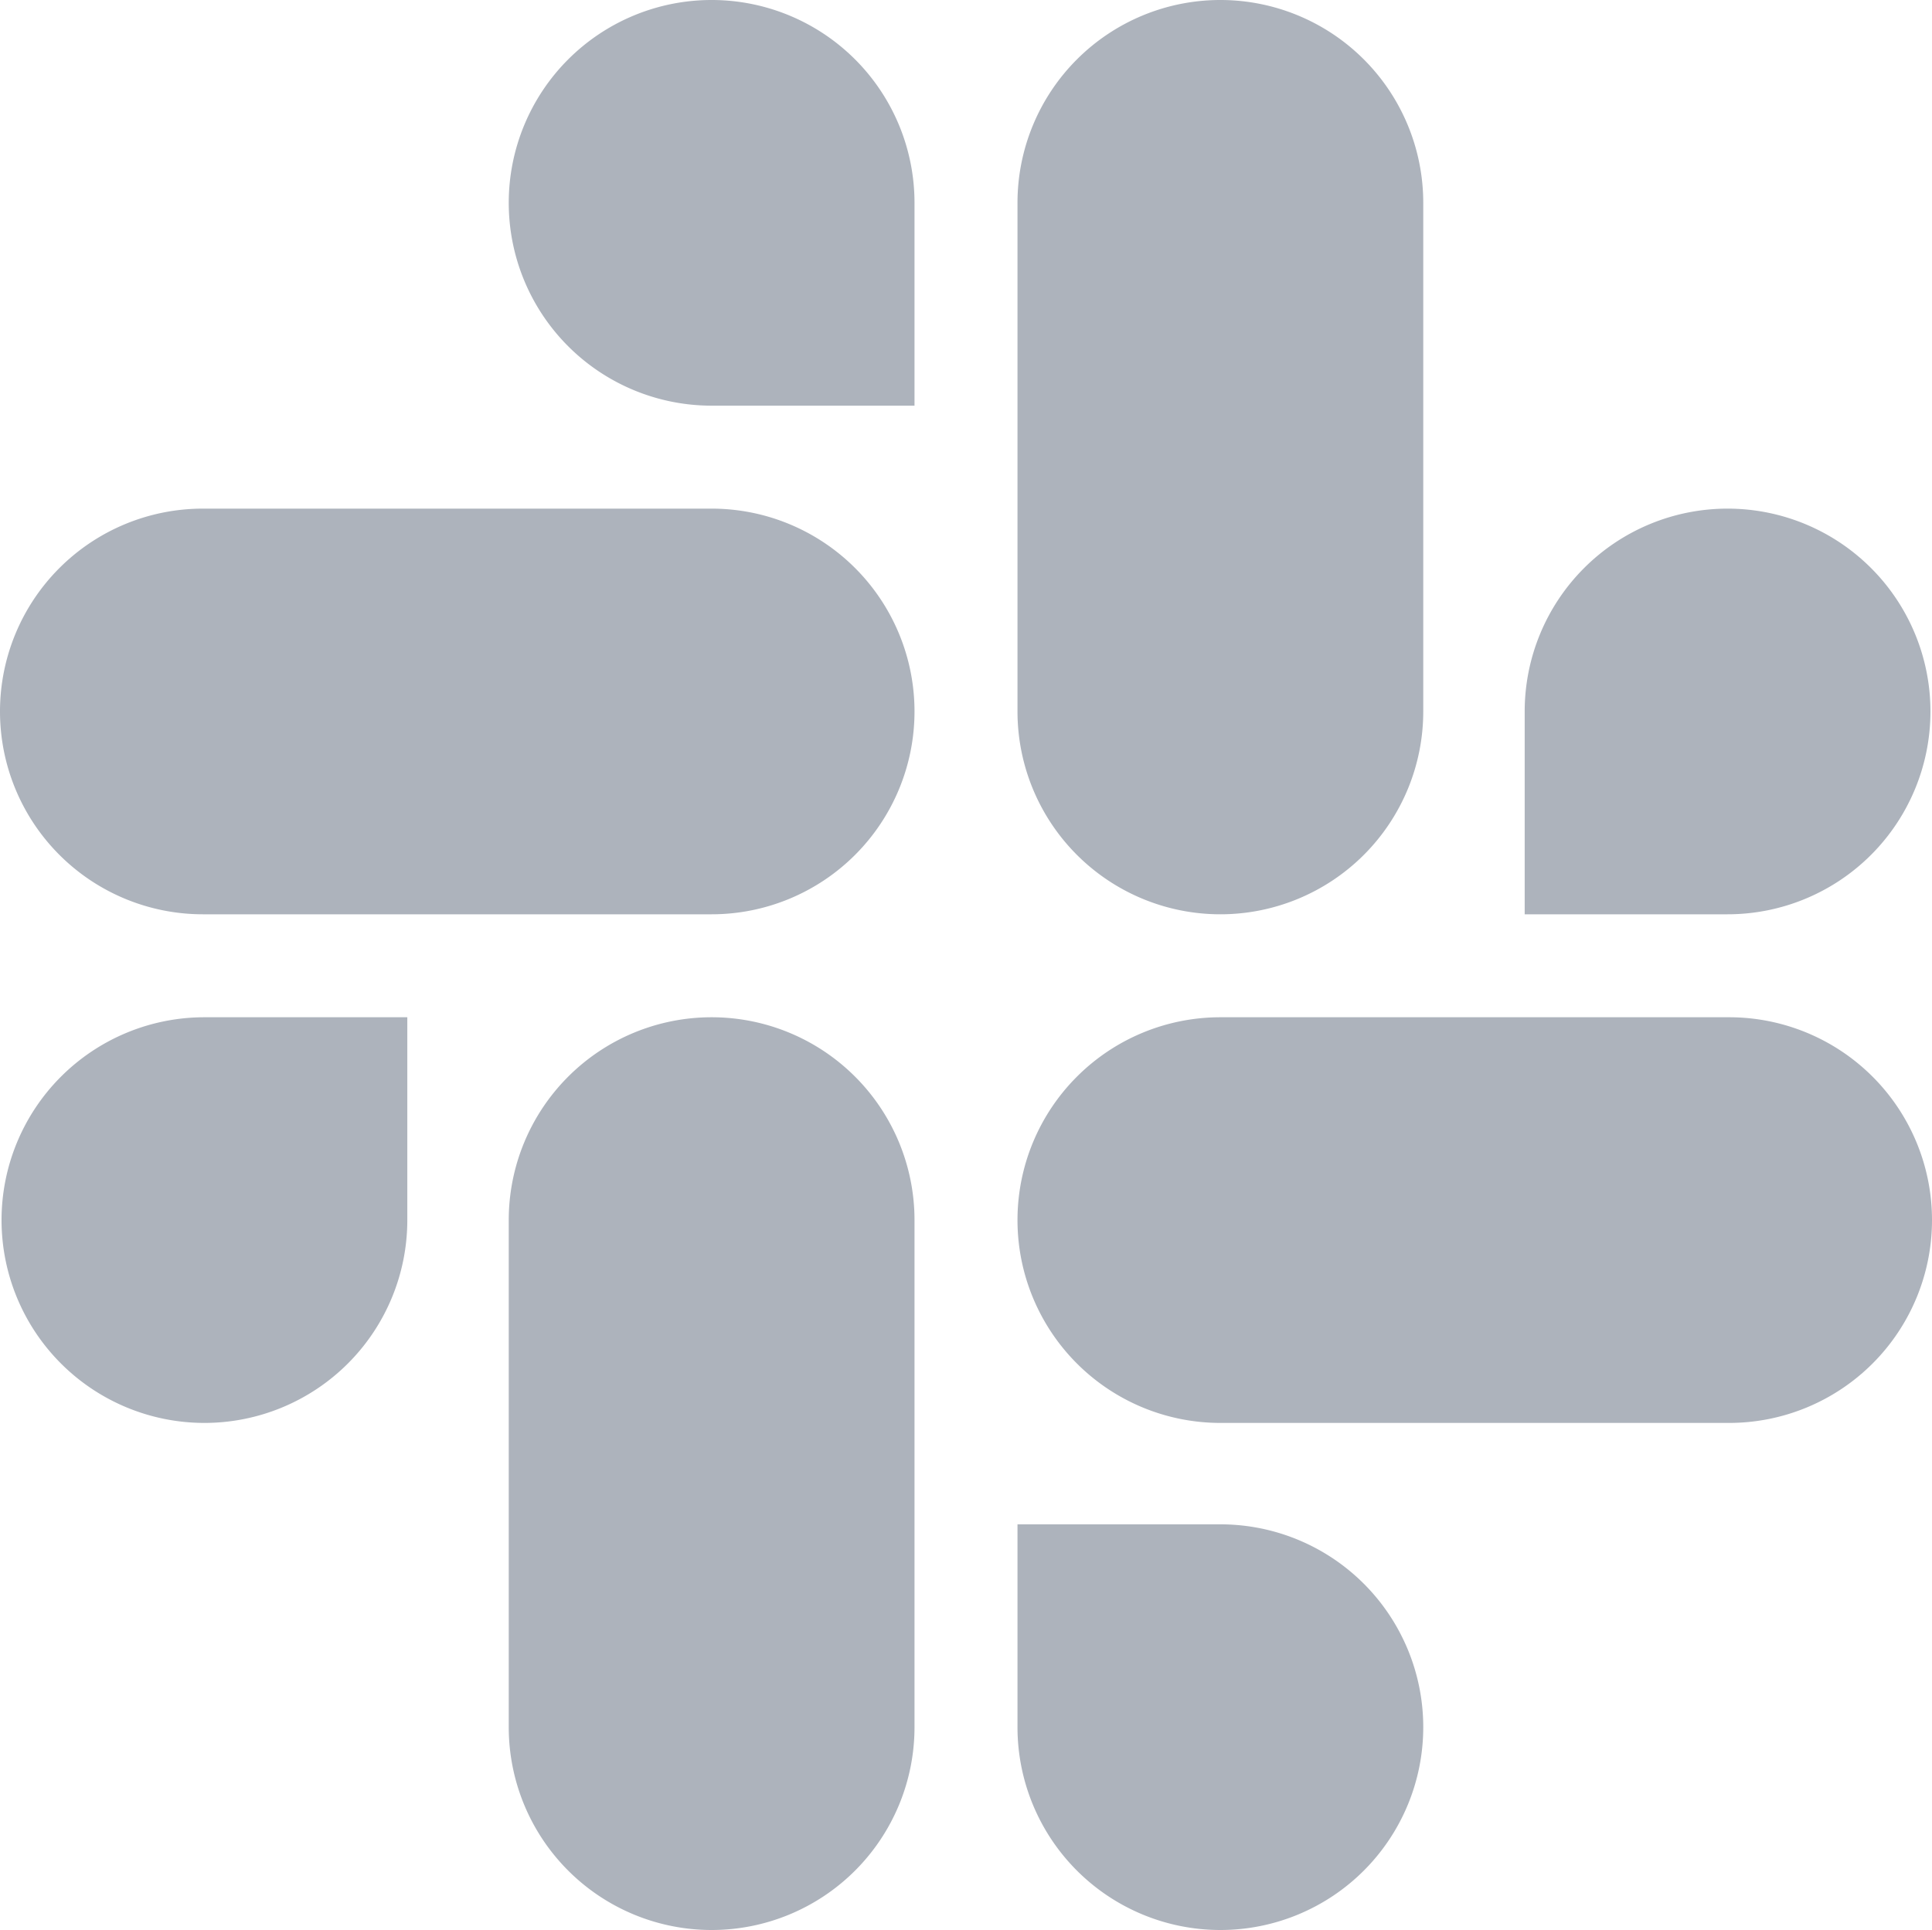 <svg id="Slack_RGB" xmlns="http://www.w3.org/2000/svg" width="27.464" height="27.442" viewBox="0 0 27.464 27.442">
  <g id="Group_4449" data-name="Group 4449" transform="translate(0 0)">
    <g id="Group_4445" data-name="Group 4445" transform="translate(0.022 14.464)">
      <path id="Path_4334" data-name="Path 4334" d="M68.568,131.684a2.884,2.884,0,1,1-2.884-2.884h2.884Z" transform="translate(-62.8 -128.8)" fill="#adb3bc"/>
      <path id="Path_4335" data-name="Path 4335" d="M95.8,131.684a2.884,2.884,0,0,1,5.768,0v7.21a2.884,2.884,0,1,1-5.768,0Z" transform="translate(-88.59 -128.8)" fill="#adb3bc"/>
    </g>
    <g id="Group_4446" data-name="Group 4446" transform="translate(0 0)">
      <path id="Path_4336" data-name="Path 4336" d="M98.684,68.368a2.884,2.884,0,1,1,2.884-2.884v2.884Z" transform="translate(-88.568 -62.6)" fill="#adb3bc"/>
      <path id="Path_4337" data-name="Path 4337" d="M72.816,95.7a2.884,2.884,0,1,1,0,5.768H65.584a2.884,2.884,0,1,1,0-5.768Z" transform="translate(-62.7 -88.468)" fill="#adb3bc"/>
    </g>
    <g id="Group_4447" data-name="Group 4447" transform="translate(14.464 0)">
      <path id="Path_4338" data-name="Path 4338" d="M161.9,98.584a2.884,2.884,0,1,1,2.884,2.884H161.9Z" transform="translate(-154.69 -88.468)" fill="#adb3bc"/>
      <path id="Path_4339" data-name="Path 4339" d="M134.668,72.716a2.884,2.884,0,1,1-5.768,0V65.484a2.884,2.884,0,0,1,5.768,0Z" transform="translate(-128.9 -62.6)" fill="#adb3bc"/>
    </g>
    <g id="Group_4448" data-name="Group 4448" transform="translate(14.464 14.464)">
      <path id="Path_4340" data-name="Path 4340" d="M131.784,161.8a2.884,2.884,0,1,1-2.884,2.884V161.8Z" transform="translate(-128.9 -154.59)" fill="#adb3bc"/>
      <path id="Path_4341" data-name="Path 4341" d="M131.784,134.568a2.884,2.884,0,0,1,0-5.768h7.232a2.884,2.884,0,0,1,0,5.768Z" transform="translate(-128.9 -128.8)" fill="#adb3bc"/>
    </g>
  </g>
</svg>
